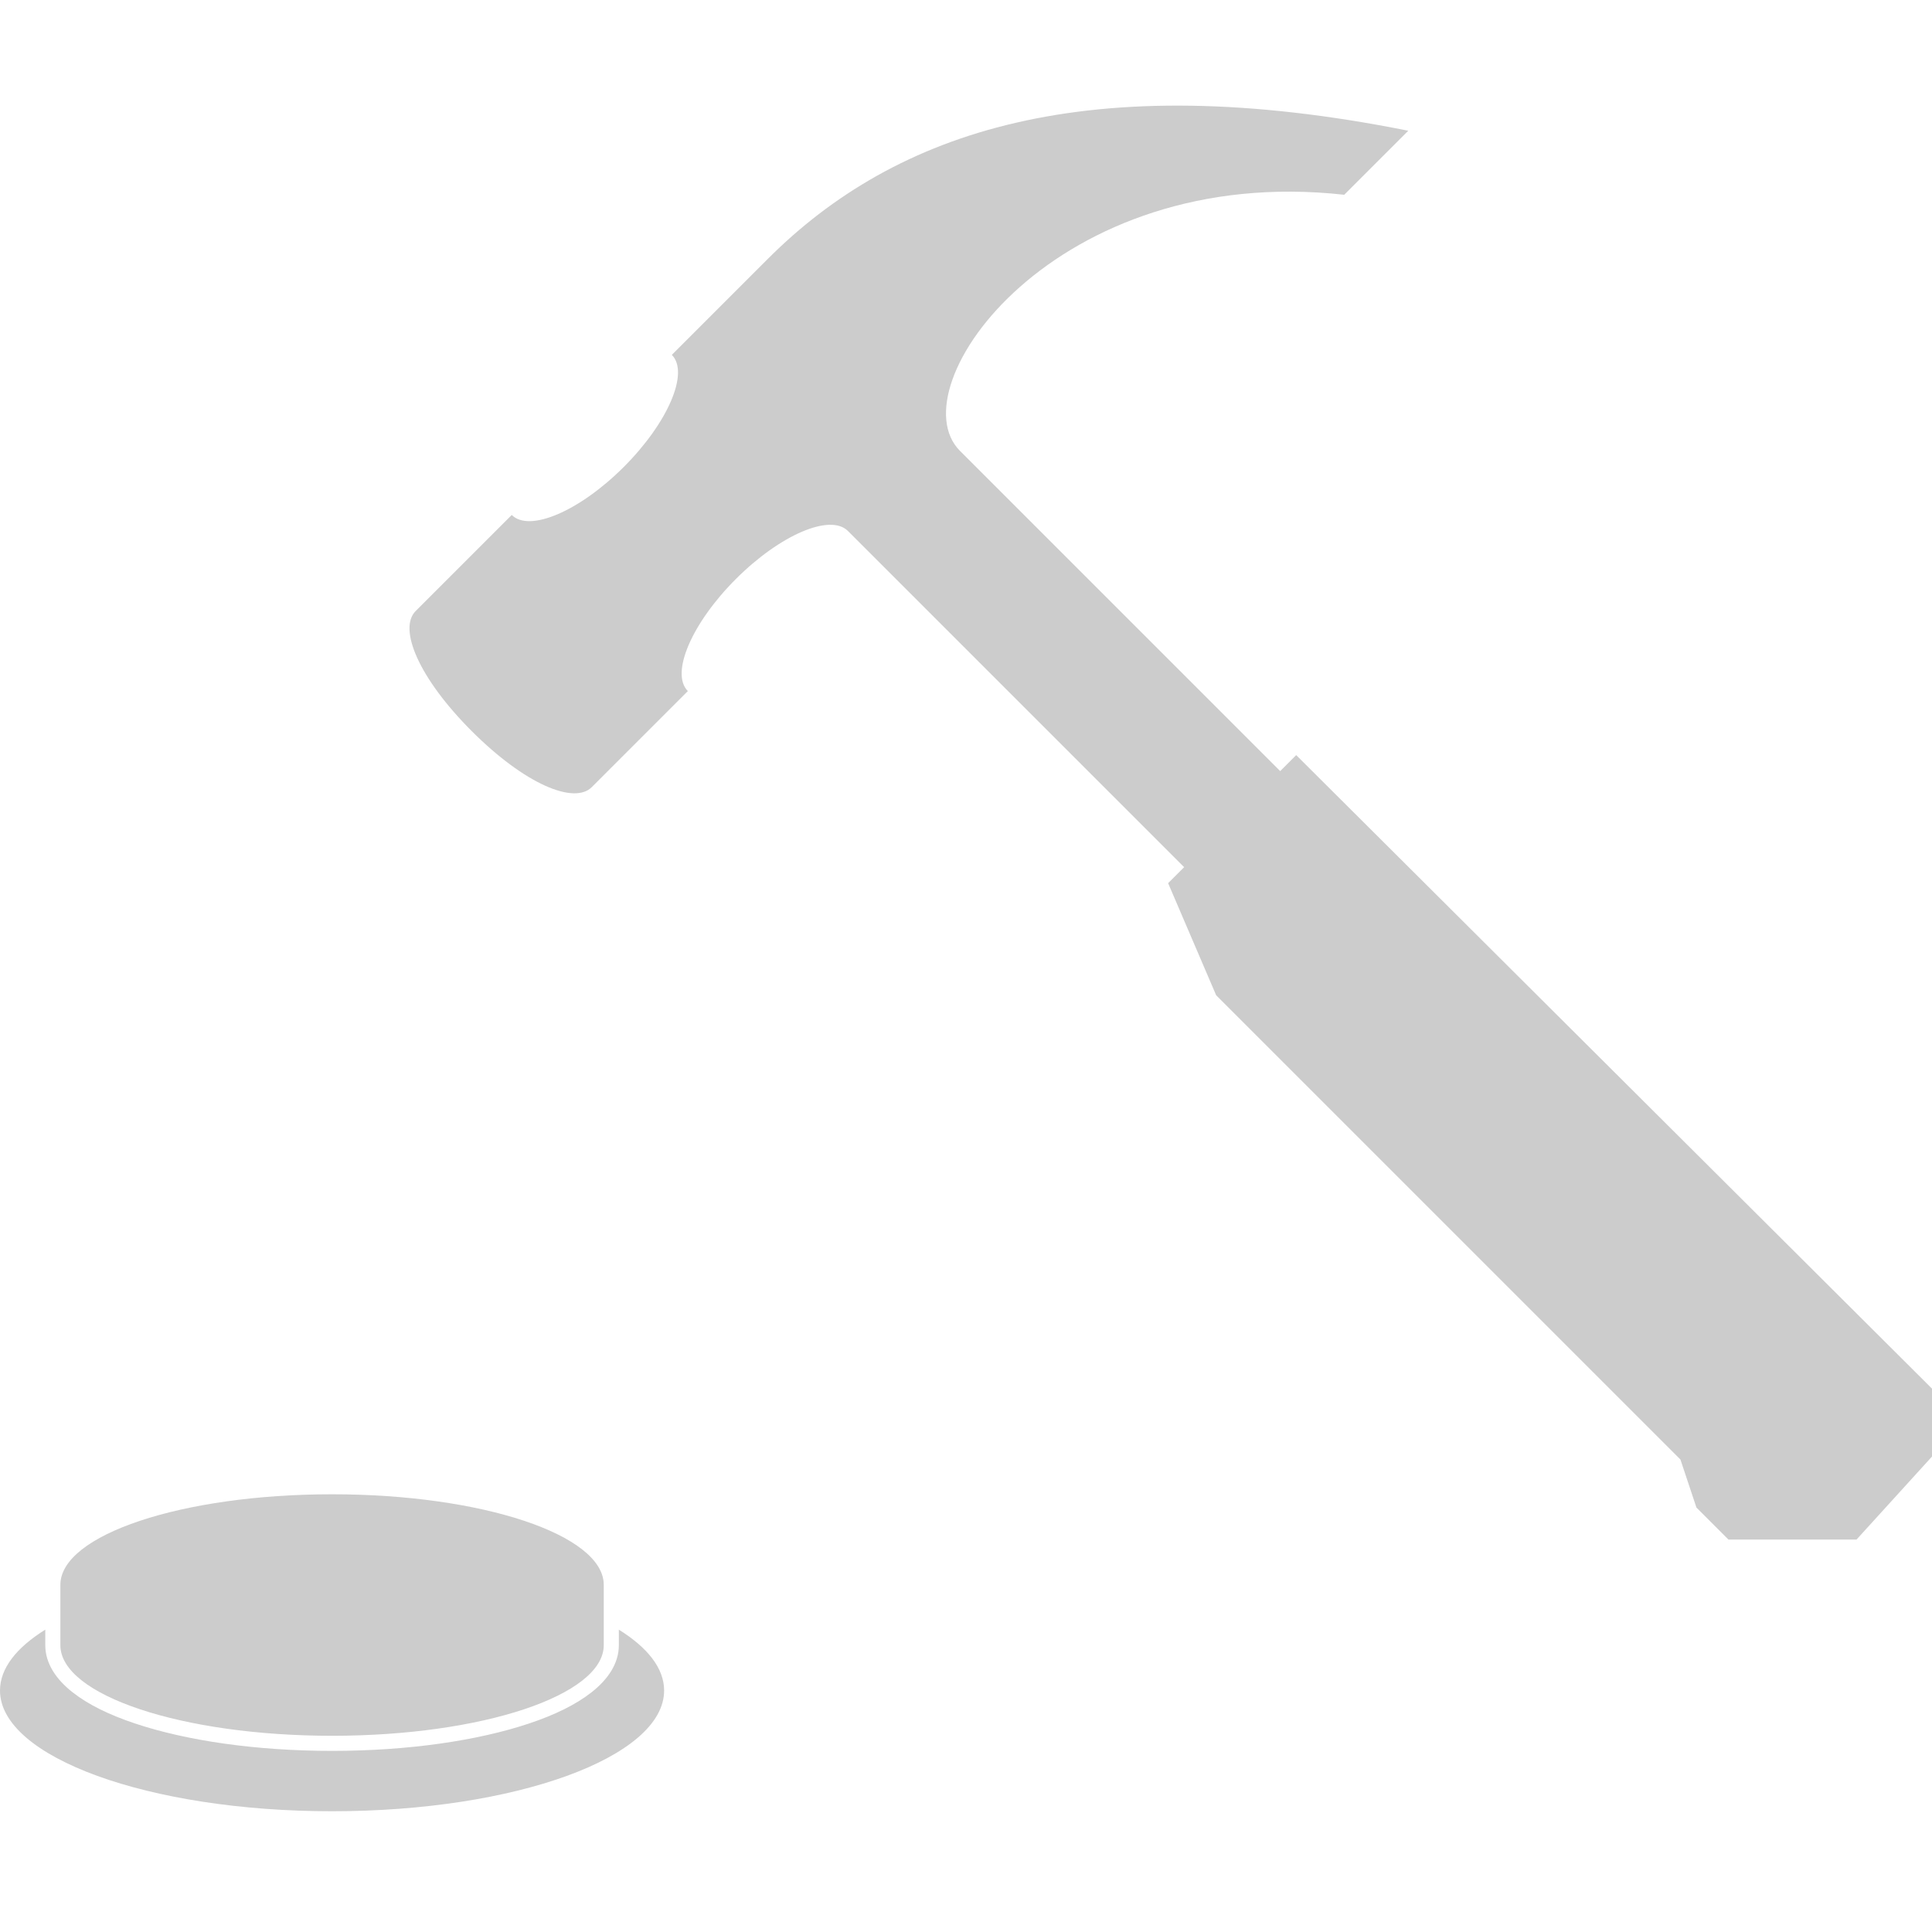<?xml version="1.0" encoding="UTF-8" standalone="no"?>
<!-- Created with Inkscape (http://www.inkscape.org/) -->

<svg
   xmlns:dc="http://purl.org/dc/elements/1.1/"
   xmlns:cc="http://creativecommons.org/ns#"
   xmlns:rdf="http://www.w3.org/1999/02/22-rdf-syntax-ns#"
   xmlns:svg="http://www.w3.org/2000/svg"
   xmlns="http://www.w3.org/2000/svg"
   xmlns:sodipodi="http://sodipodi.sourceforge.net/DTD/sodipodi-0.dtd"
   xmlns:inkscape="http://www.inkscape.org/namespaces/inkscape"
   width="256"
   height="256"
   id="svg2985"
   version="1.1"
   inkscape:version="0.48.4 r9939"
   sodipodi:docname="method-not-allowed.svg">
  <defs
     id="defs2987" />
  <sodipodi:namedview
     id="base"
     pagecolor="#ffffff"
     bordercolor="#666666"
     borderopacity="1.0"
     inkscape:pageopacity="0.0"
     inkscape:pageshadow="2"
     inkscape:zoom="1"
     inkscape:cx="49.24129"
     inkscape:cy="200.89448"
     inkscape:current-layer="layer1"
     showgrid="true"
     inkscape:document-units="px"
     inkscape:grid-bbox="true"
     inkscape:window-width="1366"
     inkscape:window-height="706"
     inkscape:window-x="-8"
     inkscape:window-y="-8"
     inkscape:window-maximized="1"
     inkscape:snap-bbox="true"
     inkscape:object-nodes="true">
    <inkscape:grid
       type="xygrid"
       id="grid2993"
       empspacing="2"
       visible="true"
       enabled="true"
       snapvisiblegridlinesonly="true" />
  </sodipodi:namedview>
  <g
     id="layer1"
     inkscape:label="Layer 1"
     inkscape:groupmode="layer"
     transform="translate(0,192)">
    <path
       style="fill:#cccccc;fill-opacity:1;stroke:none"
       d="m 101.75,-157.706 c 16.971,-16.971 42.426,-25.456 84.853,-16.971 l -8.485,8.485 c -38.184,-4.243 -59.397,25.456 -50.912,33.941 l 42.426,42.426 2.121,-2.121 L 256,-8 l 0,9 -10,11 -16.971,0 -4.243,-4.243 -2.121,-6.364 -61.518,-61.518 -6.364,-14.849 2.121,-2.121 -44.548,-44.548 c -2.343,-2.343 -8.991,0.506 -14.849,6.364 -5.858,5.858 -8.707,12.506 -6.364,14.849 l -12.728,12.728 c -2.343,2.343 -8.88,-0.395 -15.91,-7.425 -7.029,-7.029 -9.768,-13.567 -7.425,-15.91 l 12.728,-12.728 c 2.343,2.343 8.991,-0.506 14.849,-6.364 5.858,-5.858 8.707,-12.506 6.364,-14.849 z"
       id="path4973"
       inkscape:connector-curvature="0"
       sodipodi:nodetypes="sccscccccccccccsscssscscs" />
    <path
       style="fill:#cccccc;fill-opacity:1;stroke:none"
       d="M 44,6 C 24.118,6 8,11.373 8,18 l 0,8 c 0,6.627 16.118,12 36,12 19.882,0 36,-5.373 36,-12 l 0,-8 C 80,11.373 63.882,6 44,6 z M 6,23.938 C 2.191,26.306 0,29.058 0,32 0,40.837 19.699,48 44,48 68.301,48 88,40.837 88,32 88,29.058 85.809,26.306 82,23.938 L 82,26 c 0,2.463 -1.495,4.565 -3.594,6.219 -2.098,1.654 -4.911,3.022 -8.312,4.156 C 63.291,38.643 54.12,40 44,40 33.88,40 24.709,38.643 17.906,36.375 14.505,35.241 11.692,33.873 9.594,32.219 7.495,30.565 6,28.463 6,26 l 0,-2.062 z"
       id="path5518"
       inkscape:connector-curvature="0" />
  </g>
</svg>
